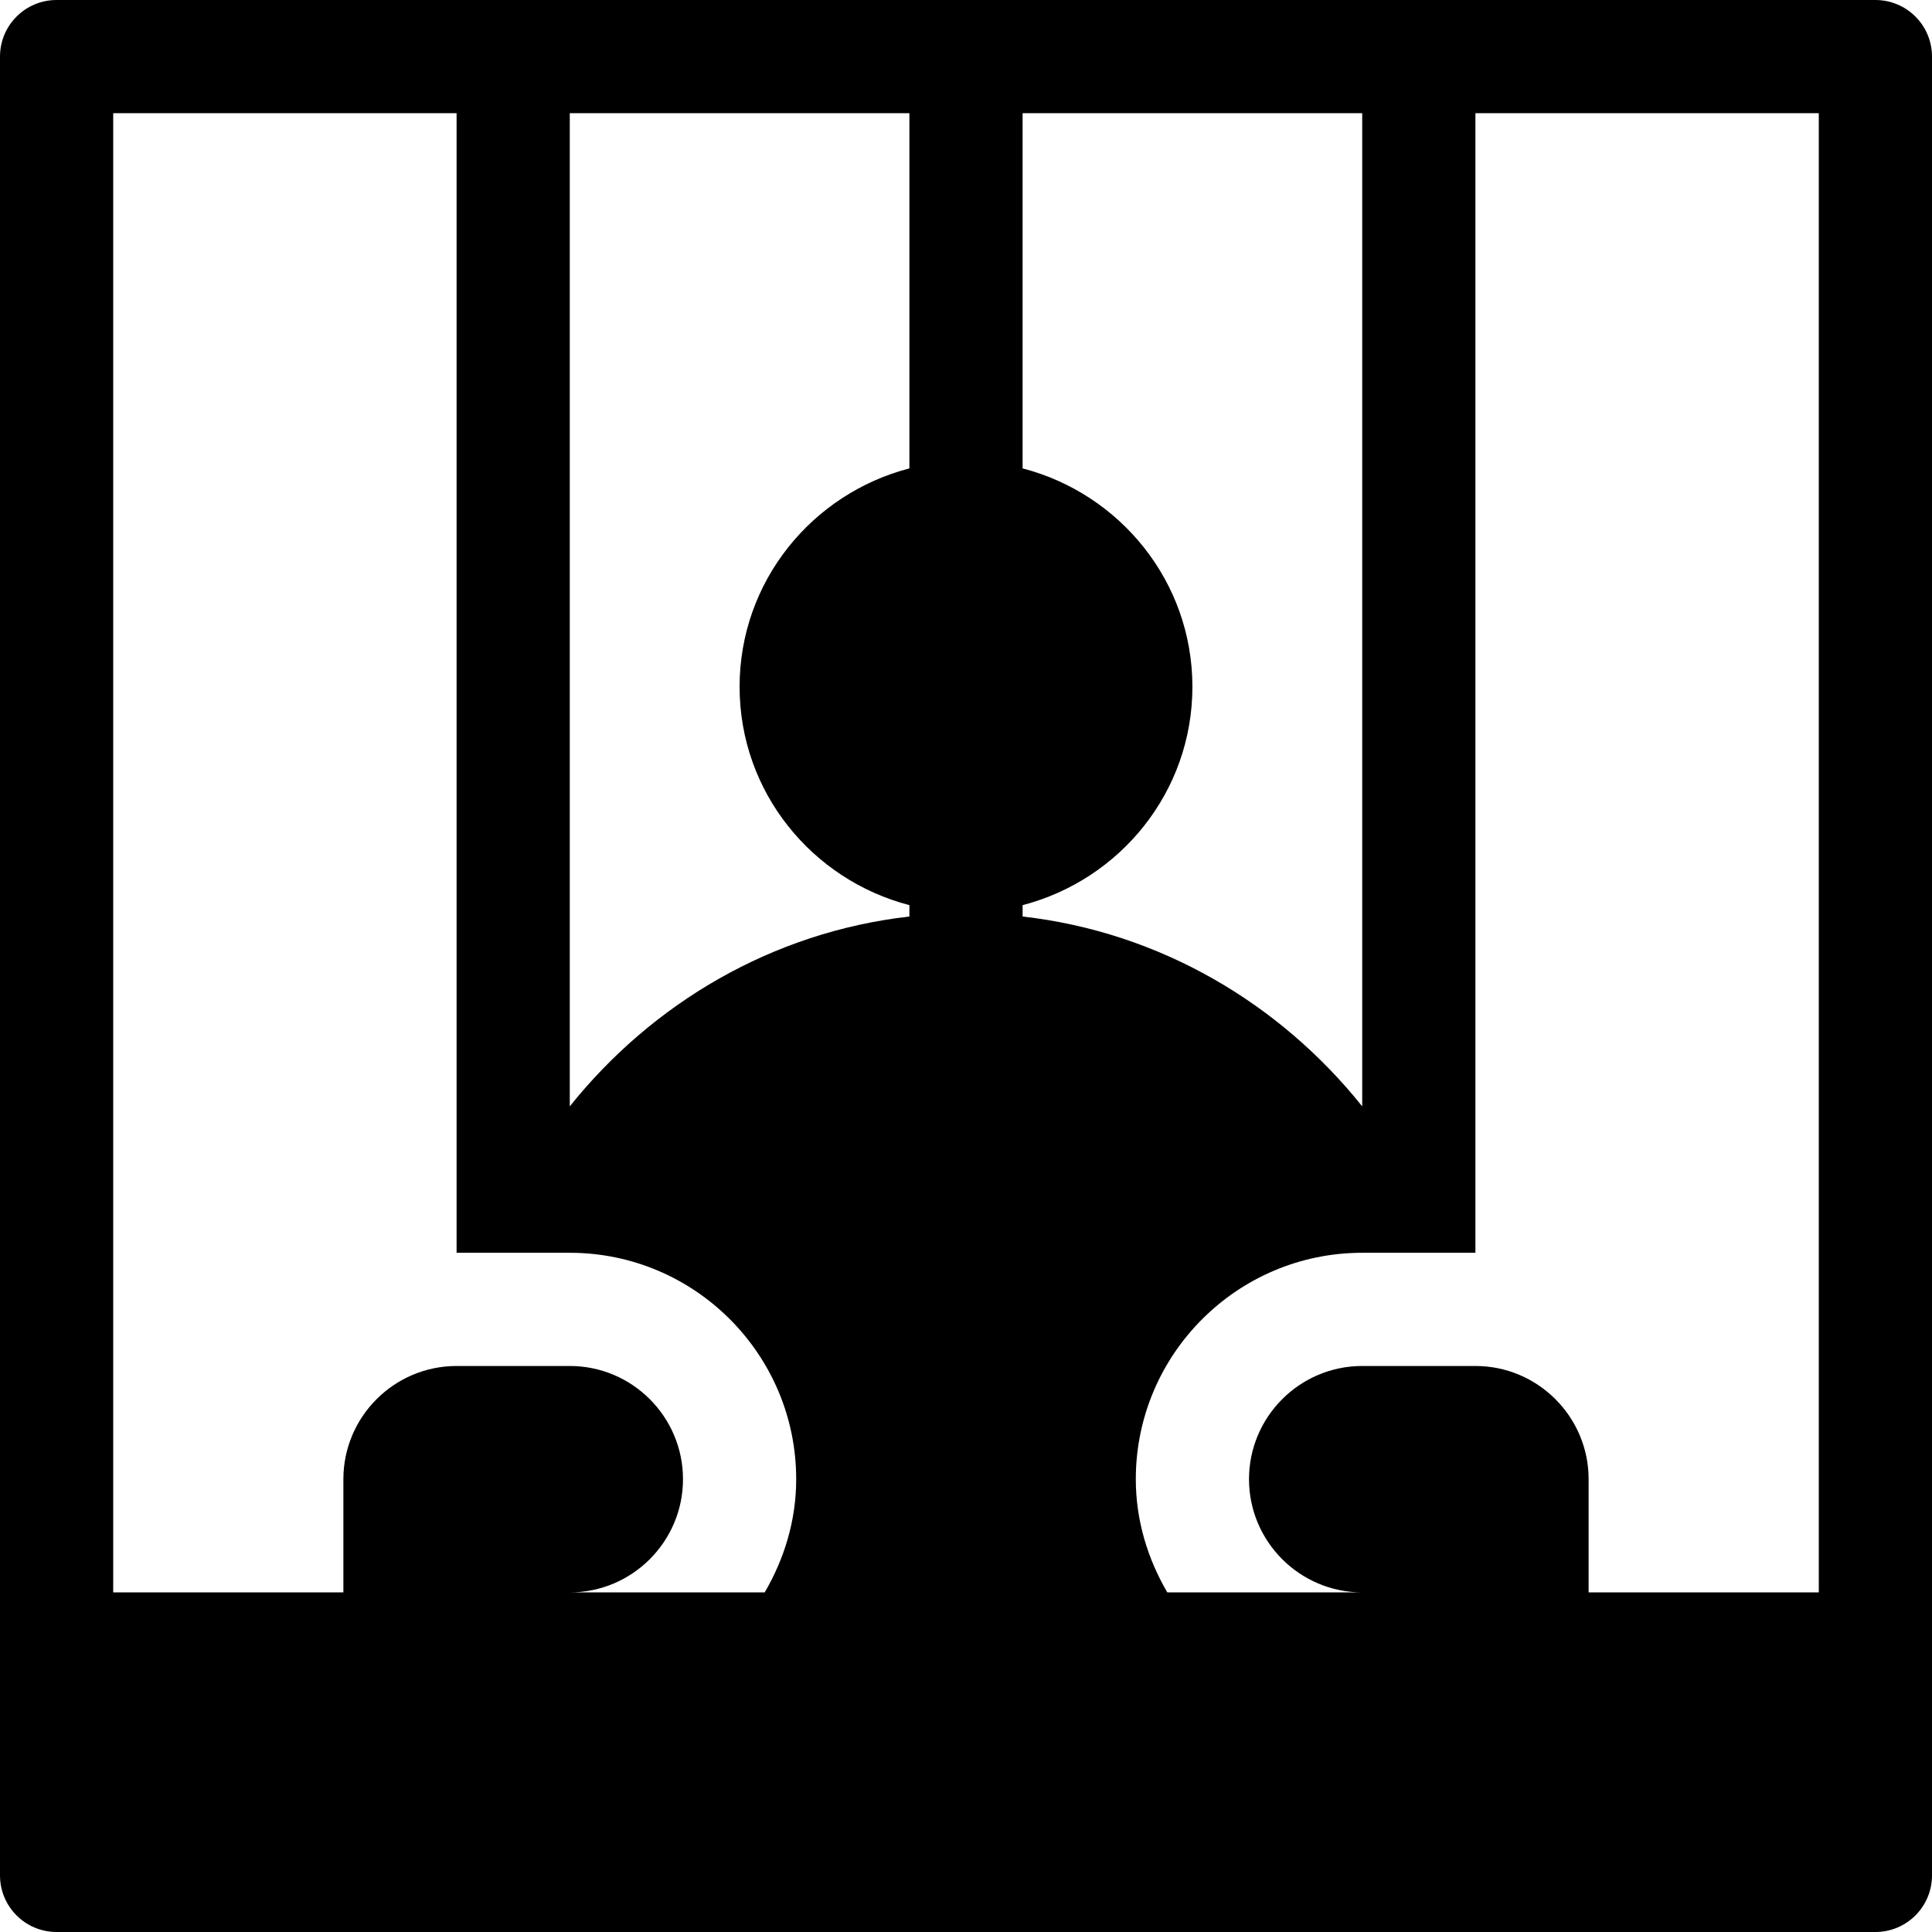 <svg viewBox="0 0 512 512" xmlns="http://www.w3.org/2000/svg"><path d="m497 0h-482c-8.289 0-15 6.711-15 15v482c0 8.289 6.711 15 15 15h482c8.289 0 15-6.711 15-15 0-235.391 0-309.199 0-482 0-8.289-6.711-15-15-15zm-15 422h-61v-30c0-16.539-13.461-30-30-30h-30c-16.539 0-30 13.461-30 30s13.461 30 30 30h-51.656c-5.168-8.859-8.344-19.023-8.344-30 0-33.09 26.91-60 60-60h30v-302h91zm-331-392h90v94.129c-25.809 6.707-45 29.988-45 57.871s19.191 51.164 45 57.871v3.016c-36.398 4.133-68.191 23.047-90 50.309zm120 209.871c25.809-6.707 45-29.988 45-57.871s-19.191-51.164-45-57.871v-94.129h90v263.195c-21.809-27.262-53.602-46.176-90-50.309zm-150-209.871v302h30c33.09 0 60 26.91 60 60 0 10.977-3.176 21.141-8.344 30h-51.656c16.539 0 30-13.461 30-30s-13.461-30-30-30h-30c-16.539 0-30 13.461-30 30v30h-61v-392zm0 0"/></svg>